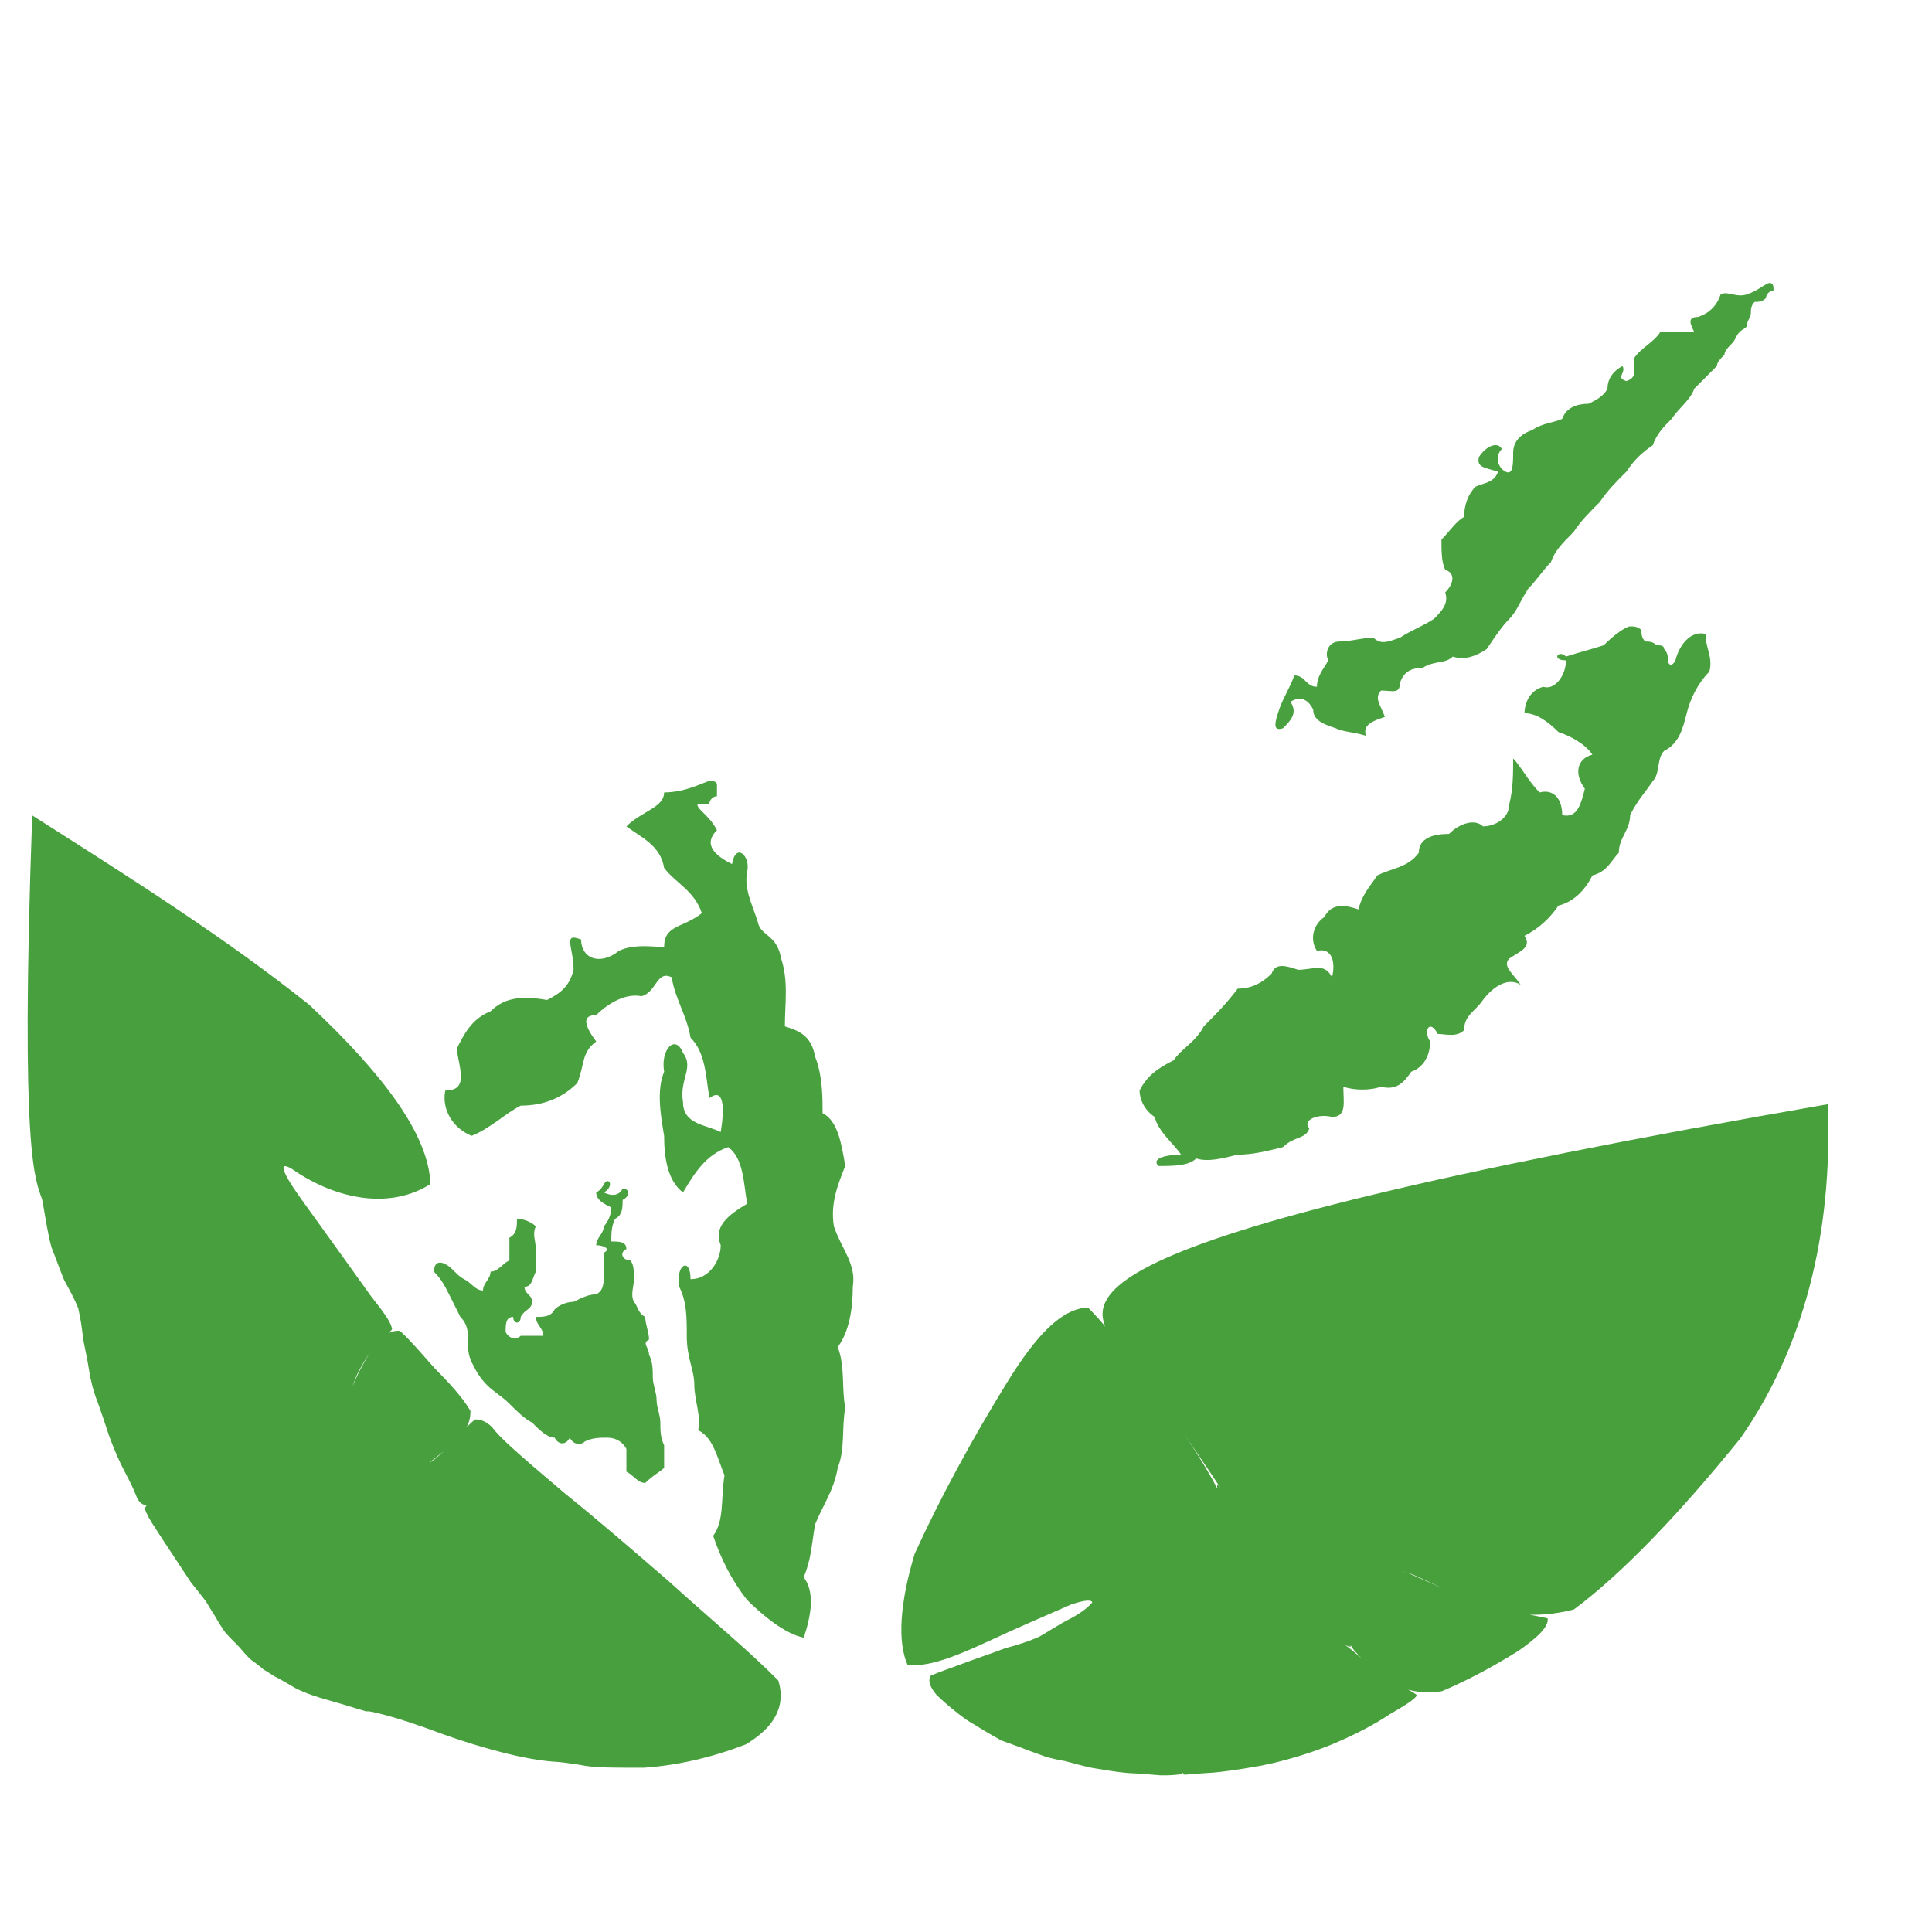 <?xml version="1.0" ?>
<svg xmlns="http://www.w3.org/2000/svg" version="1.1" width="512" height="512">
  <defs/>
  <g>
    <path d="M 8.535 216.092 C 34.506 232.612 59.861 248.631 82.021 266.343 C 101.253 284.402 113.665 300.589 114.065 313.794 C 103.648 320.37 90.201 318.061 78.867 310.799 C 73.249 306.733 74.285 310.033 79.867 317.821 C 86.768 327.398 93.3 336.454 98.296 343.467 C 101.847 347.958 103.727 350.556 103.901 352.293 C 102.661 353.787 100.811 355.359 98.871 357.232 C 97.16 359.608 95.697 362.123 94.576 364.378 C 93.847 366.118 93.493 367.172 93.402 367.476 C 93.565 367.048 94.076 365.821 95.035 363.784 C 96.382 361.215 97.854 358.563 99.507 356.185 C 101.339 354 103.514 352.49 105.991 352.686 C 108.679 355.126 111.659 358.635 115.131 362.544 C 119.109 366.543 122.604 370.358 124.679 373.906 C 124.742 377.142 123.087 379.991 120.425 382.396 C 117.745 384.495 115.565 386.178 114.163 387.312 C 113.57 387.822 113.84 387.679 114.891 386.935 C 116.533 385.631 118.504 383.828 120.584 381.673 C 122.555 379.441 124.292 377.434 125.899 376.168 C 127.578 376.121 129.093 376.912 130.38 378.196 C 131.538 379.748 133.128 381.319 135.388 383.391 C 138.653 386.387 143.184 390.255 149.345 395.478 C 157.389 401.944 166.991 410.172 177.462 419.258 C 188.199 428.991 198.641 437.625 206.271 445.374 C 208.427 452.494 204.841 457.992 197.628 462.281 C 188.384 465.868 179.127 467.892 170.617 468.465 C 162.879 468.44 157.397 468.548 153.52 467.682 C 150.967 467.304 148.893 466.95 146.477 466.837 C 143.235 466.59 138.703 465.846 132.963 464.368 C 126.267 462.673 119.207 460.326 112.643 457.846 C 107.108 455.868 102.696 454.601 99.726 453.905 C 97.992 453.498 97.262 453.424 97.184 453.563 C 97.072 453.523 96.478 453.373 95.232 453.005 C 93.204 452.379 90.459 451.53 87.245 450.622 C 83.933 449.732 80.905 448.695 78.326 447.402 C 76.153 446.171 74.303 444.982 72.796 444.285 C 71.661 443.557 70.73 442.944 69.835 442.434 C 69.016 441.757 68.197 441.021 67.109 440.3 C 65.874 439.416 64.787 438.113 63.614 436.715 C 62.351 435.36 60.911 434.033 59.734 432.663 C 58.711 431.229 57.827 429.835 57.104 428.493 C 56.227 427.192 55.418 425.745 54.522 424.322 C 53.435 422.825 52.069 421.242 50.605 419.351 C 49.113 417.15 47.555 414.683 45.856 412.156 C 44.155 409.59 42.538 407.123 41.049 404.798 C 39.731 402.863 38.819 401.159 38.374 399.857 C 38.66 398.898 39.378 398.243 40.178 397.843 C 40.836 397.633 41.112 397.64 41.044 397.855 C 40.659 398.178 39.996 398.552 39.07 398.898 C 38.001 398.939 37.047 398.385 36.328 396.974 C 35.552 394.938 34.428 392.562 32.982 389.88 C 31.431 386.947 30.156 383.853 28.925 380.561 C 27.891 377.401 26.886 374.365 25.851 371.515 C 24.752 368.743 24.047 365.957 23.604 363.118 C 23.191 360.351 22.535 357.58 22.029 354.864 C 21.764 352.083 21.331 349.294 20.714 346.644 C 19.706 344.16 18.411 341.776 17.037 339.334 C 15.905 336.623 14.925 333.771 13.663 330.6 C 12.653 327.09 12.089 322.81 11.183 317.936 C 9.381 312.534 5.299 306.999 8.535 216.092" stroke-width="0.0" fill="rgb(71, 160, 61)" opacity="1" stroke="rgb(244, 42, 122)" stroke-opacity="0.507" stroke-linecap="round" stroke-linejoin="round"/>
    <path d="M 484.408 292.619 C 485.696 327.326 477.957 357.236 461.167 381.253 C 444.504 401.811 429.537 417.279 417.09 426.526 C 406.687 429.233 397.834 427.702 390.251 424.725 C 383.951 421.699 378.714 419.164 374.19 417.181 C 370.392 416.111 367.226 415.59 364.736 415.511 C 362.949 415.823 361.666 416.184 360.863 416.377 C 360.775 416.373 361.429 416.061 362.846 415.639 C 365.28 415.289 368.921 415.686 373.637 417.07 C 379.25 419.537 385.637 422.509 392.707 425.253 C 399.917 427.074 406.13 427.934 410.143 428.885 C 410.474 431.041 407.576 433.882 402.396 437.492 C 395.927 441.528 389.015 445.302 382.095 448.197 C 375.951 449.117 370.72 447.623 366.694 444.76 C 363.158 441.885 360.575 439.358 358.918 437.421 C 357.993 436.249 357.693 435.638 357.76 435.534 C 357.927 435.788 357.989 436.149 357.858 436.416 C 357.394 436.417 356.624 436.036 355.565 435.332 C 354.273 434.44 352.893 433.501 351.568 432.648 C 350.406 431.954 349.55 431.542 349.158 431.342 C 349.313 431.362 350.041 431.735 351.328 432.4 C 353.181 433.483 355.605 435.191 358.432 437.422 C 361.599 440.061 364.705 443.056 368.114 445.513 C 371.603 447.068 374.4 448.193 375.527 449.267 C 374.788 450.494 372.148 452.04 368.304 454.288 C 363.928 457.229 358.438 460.02 352.423 462.514 C 346.375 464.895 340.14 466.733 334.271 467.906 C 328.91 468.85 324.257 469.599 320.403 469.835 C 317.41 470.019 315.249 470.16 314.016 470.329 C 313.465 470.158 313.327 469.723 313.451 469.399 C 313.566 469.57 313.431 469.941 312.83 470.198 C 311.58 470.391 309.789 470.524 307.553 470.482 C 304.918 470.254 301.926 470.004 298.739 469.859 C 295.54 469.563 292.409 468.998 289.452 468.518 C 286.801 467.948 284.461 467.316 282.382 466.728 C 280.469 466.407 278.669 465.992 277.117 465.551 C 275.683 465.017 274.116 464.474 272.344 463.814 C 270.346 463 268.064 462.252 265.358 461.237 C 262.569 459.71 259.615 457.906 256.442 455.974 C 253.326 453.797 250.557 451.448 248.204 449.188 C 246.522 447.186 245.822 445.483 246.633 444.085 C 248.7 443.133 251.69 442.178 255.171 440.856 C 258.979 439.425 262.755 438.187 266.254 436.845 C 269.612 435.927 272.787 434.959 275.513 433.679 C 278.153 432.18 280.612 430.508 283.298 429.142 C 286.044 427.734 288.239 426.132 289.459 424.665 C 289.289 423.904 287.506 423.975 283.801 425.236 C 277.836 427.856 270.108 431.136 261.519 435.142 C 253.034 439.057 245.729 441.953 240.483 441.148 C 237.858 435.196 238.384 425.057 242.39 411.785 C 249.236 396.766 257.826 381.023 266.904 366.329 C 274.552 353.954 281.313 346.743 288.335 346.518 C 295.166 353.36 302.351 363.69 310.127 374.764 C 317.108 384.599 321.899 392.422 324.203 397.994 C 324.851 400.464 324.599 400.426 323.741 398.721 C 322.835 396.307 322.323 394.205 322.627 393.38 C 323.837 394.608 325.922 397.635 328.771 401.771 C 332.049 406.119 334.965 409.705 336.441 411.644 C 335.734 410.878 332.532 407.023 326.906 399.555 C 319.503 388.263 310.082 374.18 298.633 359.228 C 285.488 344.809 271.634 329.649 484.408 292.619" stroke-width="0.0" fill="rgb(72, 160, 60)" opacity="1" stroke="rgb(245, 2, 204)" stroke-opacity="0.855" stroke-linecap="round" stroke-linejoin="round"/>
    <path d="M 188.0 207.0 C 189.0 207.0 190.0 207.0 190.0 208.0 C 190.0 209.0 190.0 210.0 190.0 211.0 C 189.0 211.0 188.0 212.0 188.0 213.0 C 187.0 213.0 186.0 213.0 185.0 213.0 C 184.0 214.0 188.0 216.0 190.0 220.0 C 186.0 224.0 190.0 227.0 194.0 229.0 C 195.0 223.0 199.0 227.0 198.0 231.0 C 197.0 236.0 200.0 241.0 201.0 245.0 C 202.0 248.0 206.0 248.0 207.0 254.0 C 209.0 260.0 208.0 266.0 208.0 272.0 C 211.0 273.0 215.0 274.0 216.0 280.0 C 218.0 285.0 218.0 291.0 218.0 295.0 C 222.0 297.0 223.0 303.0 224.0 309.0 C 222.0 314.0 220.0 319.0 221.0 325.0 C 223.0 331.0 227.0 335.0 226.0 341.0 C 226.0 347.0 225.0 353.0 222.0 357.0 C 224.0 362.0 223.0 368.0 224.0 373.0 C 223.0 379.0 224.0 384.0 222.0 389.0 C 221.0 395.0 218.0 399.0 216.0 404.0 C 215.0 410.0 215.0 413.0 213.0 418.0 C 216.0 422.0 215.0 428.0 213.0 434.0 C 208.0 433.0 202.0 428.0 198.0 424.0 C 194.0 419.0 191.0 413.0 189.0 407.0 C 192.0 403.0 191.0 397.0 192.0 391.0 C 190.0 386.0 189.0 381.0 185.0 379.0 C 186.0 376.0 184.0 371.0 184.0 367.0 C 184.0 363.0 182.0 360.0 182.0 354.0 C 182.0 349.0 182.0 345.0 180.0 341.0 C 179.0 335.0 183.0 333.0 183.0 339.0 C 188.0 339.0 191.0 334.0 191.0 330.0 C 189.0 325.0 193.0 322.0 198.0 319.0 C 197.0 313.0 197.0 307.0 193.0 304.0 C 187.0 306.0 184.0 311.0 181.0 316.0 C 177.0 313.0 176.0 307.0 176.0 301.0 C 175.0 295.0 174.0 289.0 176.0 284.0 C 175.0 278.0 179.0 274.0 181.0 279.0 C 184.0 283.0 180.0 286.0 181.0 292.0 C 181.0 298.0 187.0 298.0 191.0 300.0 C 192.0 294.0 192.0 288.0 188.0 291.0 C 187.0 285.0 187.0 279.0 183.0 275.0 C 182.0 269.0 179.0 265.0 178.0 259.0 C 174.0 257.0 174.0 263.0 170.0 264.0 C 165.0 263.0 160.0 267.0 158.0 269.0 C 154.0 269.0 155.0 272.0 158.0 276.0 C 154.0 279.0 155.0 282.0 153.0 287.0 C 149.0 291.0 144.0 293.0 138.0 293.0 C 134.0 295.0 130.0 299.0 125.0 301.0 C 120.0 299.0 117.0 294.0 118.0 289.0 C 124.0 289.0 122.0 284.0 121.0 278.0 C 123.0 274.0 125.0 270.0 130.0 268.0 C 134.0 264.0 139.0 264.0 145.0 265.0 C 149.0 263.0 151.0 261.0 152.0 257.0 C 152.0 251.0 149.0 247.0 154.0 249.0 C 154.0 254.0 159.0 256.0 164.0 252.0 C 168.0 250.0 174.0 251.0 176.0 251.0 C 176.0 245.0 181.0 246.0 186.0 242.0 C 184.0 236.0 179.0 234.0 176.0 230.0 C 175.0 224.0 170.0 222.0 166.0 219.0 C 170.0 215.0 176.0 214.0 176.0 210.0 C 182.0 210.0 187.0 207.0 188.0 207.0" stroke-width="0.0" fill="rgb(72, 160, 62)" opacity="1.0" stroke="rgb(58, 18, 58)" stroke-opacity="0.307" stroke-linecap="round" stroke-linejoin="round"/>
    <path d="M 432.0 166.0 C 433.0 166.0 434.0 166.0 435.0 167.0 C 435.0 168.0 435.0 169.0 436.0 170.0 C 437.0 170.0 438.0 170.0 439.0 171.0 C 440.0 171.0 441.0 171.0 441.0 172.0 C 442.0 173.0 442.0 174.0 442.0 175.0 C 442.0 176.0 443.0 177.0 444.0 175.0 C 445.0 171.0 448.0 167.0 452.0 168.0 C 452.0 172.0 454.0 174.0 453.0 178.0 C 450.0 181.0 448.0 185.0 447.0 189.0 C 446.0 193.0 445.0 197.0 441.0 199.0 C 439.0 201.0 440.0 205.0 438.0 207.0 C 436.0 210.0 434.0 212.0 432.0 216.0 C 432.0 220.0 429.0 222.0 429.0 226.0 C 427.0 228.0 426.0 231.0 422.0 232.0 C 420.0 236.0 417.0 239.0 413.0 240.0 C 411.0 243.0 408.0 246.0 404.0 248.0 C 406.0 251.0 403.0 252.0 400.0 254.0 C 398.0 256.0 401.0 258.0 403.0 261.0 C 400.0 259.0 396.0 261.0 393.0 265.0 C 391.0 268.0 388.0 269.0 388.0 273.0 C 386.0 275.0 383.0 274.0 381.0 274.0 C 379.0 270.0 377.0 273.0 379.0 276.0 C 379.0 280.0 377.0 283.0 374.0 284.0 C 372.0 287.0 370.0 289.0 366.0 288.0 C 363.0 289.0 359.0 289.0 356.0 288.0 C 356.0 292.0 357.0 296.0 353.0 296.0 C 349.0 295.0 345.0 297.0 347.0 299.0 C 346.0 302.0 343.0 301.0 340.0 304.0 C 336.0 305.0 332.0 306.0 328.0 306.0 C 324.0 307.0 320.0 308.0 317.0 307.0 C 315.0 309.0 311.0 309.0 307.0 309.0 C 305.0 307.0 309.0 306.0 313.0 306.0 C 311.0 303.0 307.0 300.0 306.0 296.0 C 303.0 294.0 302.0 291.0 302.0 289.0 C 304.0 285.0 307.0 283.0 311.0 281.0 C 313.0 278.0 317.0 276.0 319.0 272.0 C 322.0 269.0 325.0 266.0 328.0 262.0 C 331.0 262.0 334.0 261.0 337.0 258.0 C 338.0 255.0 341.0 256.0 344.0 257.0 C 348.0 257.0 351.0 255.0 353.0 259.0 C 354.0 255.0 353.0 251.0 349.0 252.0 C 347.0 249.0 348.0 245.0 351.0 243.0 C 353.0 239.0 357.0 240.0 360.0 241.0 C 361.0 237.0 363.0 235.0 365.0 232.0 C 369.0 230.0 373.0 230.0 376.0 226.0 C 376.0 222.0 380.0 221.0 384.0 221.0 C 387.0 218.0 391.0 217.0 393.0 219.0 C 396.0 219.0 400.0 217.0 400.0 213.0 C 401.0 209.0 401.0 205.0 401.0 201.0 C 403.0 203.0 405.0 207.0 408.0 210.0 C 412.0 209.0 414.0 212.0 414.0 216.0 C 418.0 217.0 419.0 213.0 420.0 209.0 C 417.0 205.0 418.0 201.0 422.0 200.0 C 420.0 197.0 416.0 195.0 413.0 194.0 C 410.0 191.0 407.0 189.0 404.0 189.0 C 404.0 187.0 405.0 183.0 409.0 182.0 C 412.0 183.0 415.0 179.0 415.0 175.0 C 411.0 175.0 413.0 172.0 415.0 174.0 C 418.0 173.0 422.0 172.0 425.0 171.0 C 428.0 168.0 431.0 166.0 432.0 166.0" stroke-width="0.0" fill="rgb(72, 161, 62)" opacity="1.0" stroke="rgb(43, 146, 126)" stroke-opacity="0.078" stroke-linecap="round" stroke-linejoin="round"/>
    <path d="M 469.0 75.0 C 470.0 75.0 470.0 76.0 470.0 77.0 C 469.0 77.0 468.0 78.0 468.0 79.0 C 467.0 80.0 466.0 80.0 465.0 80.0 C 464.0 81.0 464.0 82.0 464.0 83.0 C 464.0 84.0 463.0 85.0 463.0 86.0 C 463.0 87.0 462.0 87.0 461.0 88.0 C 460.0 89.0 460.0 90.0 459.0 91.0 C 458.0 92.0 457.0 93.0 457.0 94.0 C 456.0 95.0 455.0 96.0 455.0 97.0 C 454.0 98.0 452.0 100.0 449.0 103.0 C 448.0 106.0 445.0 108.0 443.0 111.0 C 441.0 113.0 439.0 115.0 438.0 118.0 C 435.0 120.0 433.0 122.0 431.0 125.0 C 428.0 128.0 426.0 130.0 424.0 133.0 C 421.0 136.0 419.0 138.0 417.0 141.0 C 414.0 144.0 412.0 146.0 411.0 149.0 C 409.0 151.0 407.0 154.0 405.0 156.0 C 403.0 159.0 402.0 162.0 400.0 164.0 C 398.0 166.0 396.0 169.0 394.0 172.0 C 391.0 174.0 388.0 175.0 385.0 174.0 C 383.0 176.0 380.0 175.0 377.0 177.0 C 374.0 177.0 372.0 178.0 371.0 181.0 C 371.0 184.0 369.0 183.0 366.0 183.0 C 364.0 185.0 366.0 187.0 367.0 190.0 C 364.0 191.0 361.0 192.0 362.0 195.0 C 359.0 194.0 356.0 194.0 354.0 193.0 C 351.0 192.0 348.0 191.0 348.0 188.0 C 347.0 186.0 345.0 184.0 342.0 186.0 C 344.0 189.0 342.0 191.0 340.0 193.0 C 337.0 194.0 338.0 191.0 339.0 188.0 C 340.0 185.0 342.0 182.0 343.0 179.0 C 346.0 179.0 346.0 182.0 349.0 182.0 C 349.0 179.0 351.0 177.0 352.0 175.0 C 351.0 173.0 352.0 170.0 355.0 170.0 C 358.0 170.0 361.0 169.0 364.0 169.0 C 366.0 171.0 368.0 170.0 371.0 169.0 C 374.0 167.0 377.0 166.0 380.0 164.0 C 382.0 162.0 384.0 160.0 383.0 157.0 C 385.0 155.0 386.0 152.0 383.0 151.0 C 382.0 149.0 382.0 146.0 382.0 143.0 C 384.0 141.0 386.0 138.0 388.0 137.0 C 388.0 134.0 389.0 131.0 391.0 129.0 C 393.0 128.0 396.0 128.0 397.0 125.0 C 394.0 124.0 391.0 124.0 392.0 121.0 C 394.0 118.0 397.0 117.0 398.0 119.0 C 396.0 121.0 397.0 124.0 399.0 125.0 C 401.0 126.0 401.0 123.0 401.0 120.0 C 401.0 117.0 403.0 115.0 406.0 114.0 C 409.0 112.0 412.0 112.0 414.0 111.0 C 415.0 108.0 418.0 107.0 421.0 107.0 C 423.0 106.0 425.0 105.0 426.0 103.0 C 426.0 100.0 428.0 98.0 430.0 97.0 C 431.0 99.0 428.0 100.0 431.0 101.0 C 434.0 100.0 433.0 98.0 433.0 95.0 C 435.0 92.0 438.0 91.0 440.0 88.0 C 443.0 88.0 446.0 88.0 449.0 88.0 C 448.0 86.0 447.0 84.0 450.0 84.0 C 453.0 83.0 455.0 81.0 456.0 78.0 C 458.0 77.0 460.0 79.0 463.0 78.0 C 466.0 77.0 468.0 75.0 469.0 75.0" stroke-width="0.0" fill="rgb(72, 161, 62)" opacity="1.0" stroke="rgb(30, 58, 93)" stroke-opacity="0.066" stroke-linecap="round" stroke-linejoin="round"/>
    <path d="M 161.0 313.0 C 162.0 313.0 162.0 315.0 160.0 316.0 C 162.0 317.0 164.0 317.0 165.0 315.0 C 167.0 315.0 167.0 317.0 165.0 318.0 C 165.0 320.0 165.0 322.0 163.0 323.0 C 162.0 325.0 162.0 327.0 162.0 329.0 C 164.0 329.0 166.0 329.0 166.0 331.0 C 164.0 332.0 165.0 334.0 167.0 334.0 C 168.0 335.0 168.0 337.0 168.0 339.0 C 168.0 341.0 167.0 343.0 168.0 345.0 C 169.0 346.0 169.0 348.0 171.0 349.0 C 171.0 351.0 172.0 353.0 172.0 355.0 C 170.0 356.0 172.0 357.0 172.0 359.0 C 173.0 361.0 173.0 363.0 173.0 365.0 C 173.0 367.0 174.0 369.0 174.0 371.0 C 174.0 373.0 175.0 375.0 175.0 377.0 C 175.0 379.0 175.0 381.0 176.0 383.0 C 176.0 385.0 176.0 387.0 176.0 389.0 C 175.0 390.0 173.0 391.0 171.0 393.0 C 169.0 393.0 168.0 391.0 166.0 390.0 C 166.0 388.0 166.0 386.0 166.0 384.0 C 165.0 382.0 163.0 381.0 161.0 381.0 C 159.0 381.0 157.0 381.0 155.0 382.0 C 154.0 383.0 152.0 383.0 151.0 381.0 C 150.0 383.0 148.0 383.0 147.0 381.0 C 145.0 381.0 143.0 379.0 141.0 377.0 C 139.0 376.0 137.0 374.0 135.0 372.0 C 133.0 370.0 131.0 369.0 129.0 367.0 C 127.0 365.0 126.0 363.0 125.0 361.0 C 124.0 359.0 124.0 357.0 124.0 355.0 C 124.0 353.0 124.0 351.0 122.0 349.0 C 121.0 347.0 120.0 345.0 119.0 343.0 C 118.0 341.0 117.0 339.0 115.0 337.0 C 115.0 335.0 116.0 334.0 118.0 335.0 C 120.0 336.0 121.0 338.0 123.0 339.0 C 125.0 340.0 126.0 342.0 128.0 342.0 C 128.0 340.0 130.0 339.0 130.0 337.0 C 132.0 337.0 133.0 335.0 135.0 334.0 C 135.0 332.0 135.0 330.0 135.0 328.0 C 137.0 327.0 137.0 325.0 137.0 323.0 C 139.0 323.0 141.0 324.0 142.0 325.0 C 141.0 327.0 142.0 329.0 142.0 331.0 C 142.0 333.0 142.0 335.0 142.0 337.0 C 141.0 339.0 141.0 341.0 139.0 341.0 C 139.0 343.0 141.0 343.0 141.0 345.0 C 141.0 347.0 139.0 347.0 138.0 349.0 C 138.0 351.0 136.0 351.0 136.0 349.0 C 134.0 349.0 134.0 351.0 134.0 353.0 C 135.0 355.0 137.0 355.0 138.0 354.0 C 140.0 354.0 142.0 354.0 144.0 354.0 C 144.0 352.0 142.0 351.0 142.0 349.0 C 144.0 349.0 146.0 349.0 147.0 347.0 C 148.0 346.0 150.0 345.0 152.0 345.0 C 154.0 344.0 156.0 343.0 158.0 343.0 C 160.0 342.0 160.0 340.0 160.0 338.0 C 160.0 336.0 160.0 334.0 160.0 332.0 C 162.0 331.0 160.0 330.0 158.0 330.0 C 158.0 328.0 160.0 327.0 160.0 325.0 C 161.0 324.0 162.0 322.0 162.0 320.0 C 160.0 319.0 158.0 318.0 158.0 316.0 C 160.0 315.0 160.0 313.0 161.0 313.0" stroke-width="0.0" fill="rgb(72, 160, 63)" opacity="1.0" stroke="rgb(154, 45, 66)" stroke-opacity="0.231" stroke-linecap="round" stroke-linejoin="round"/>
  </g>
</svg>
